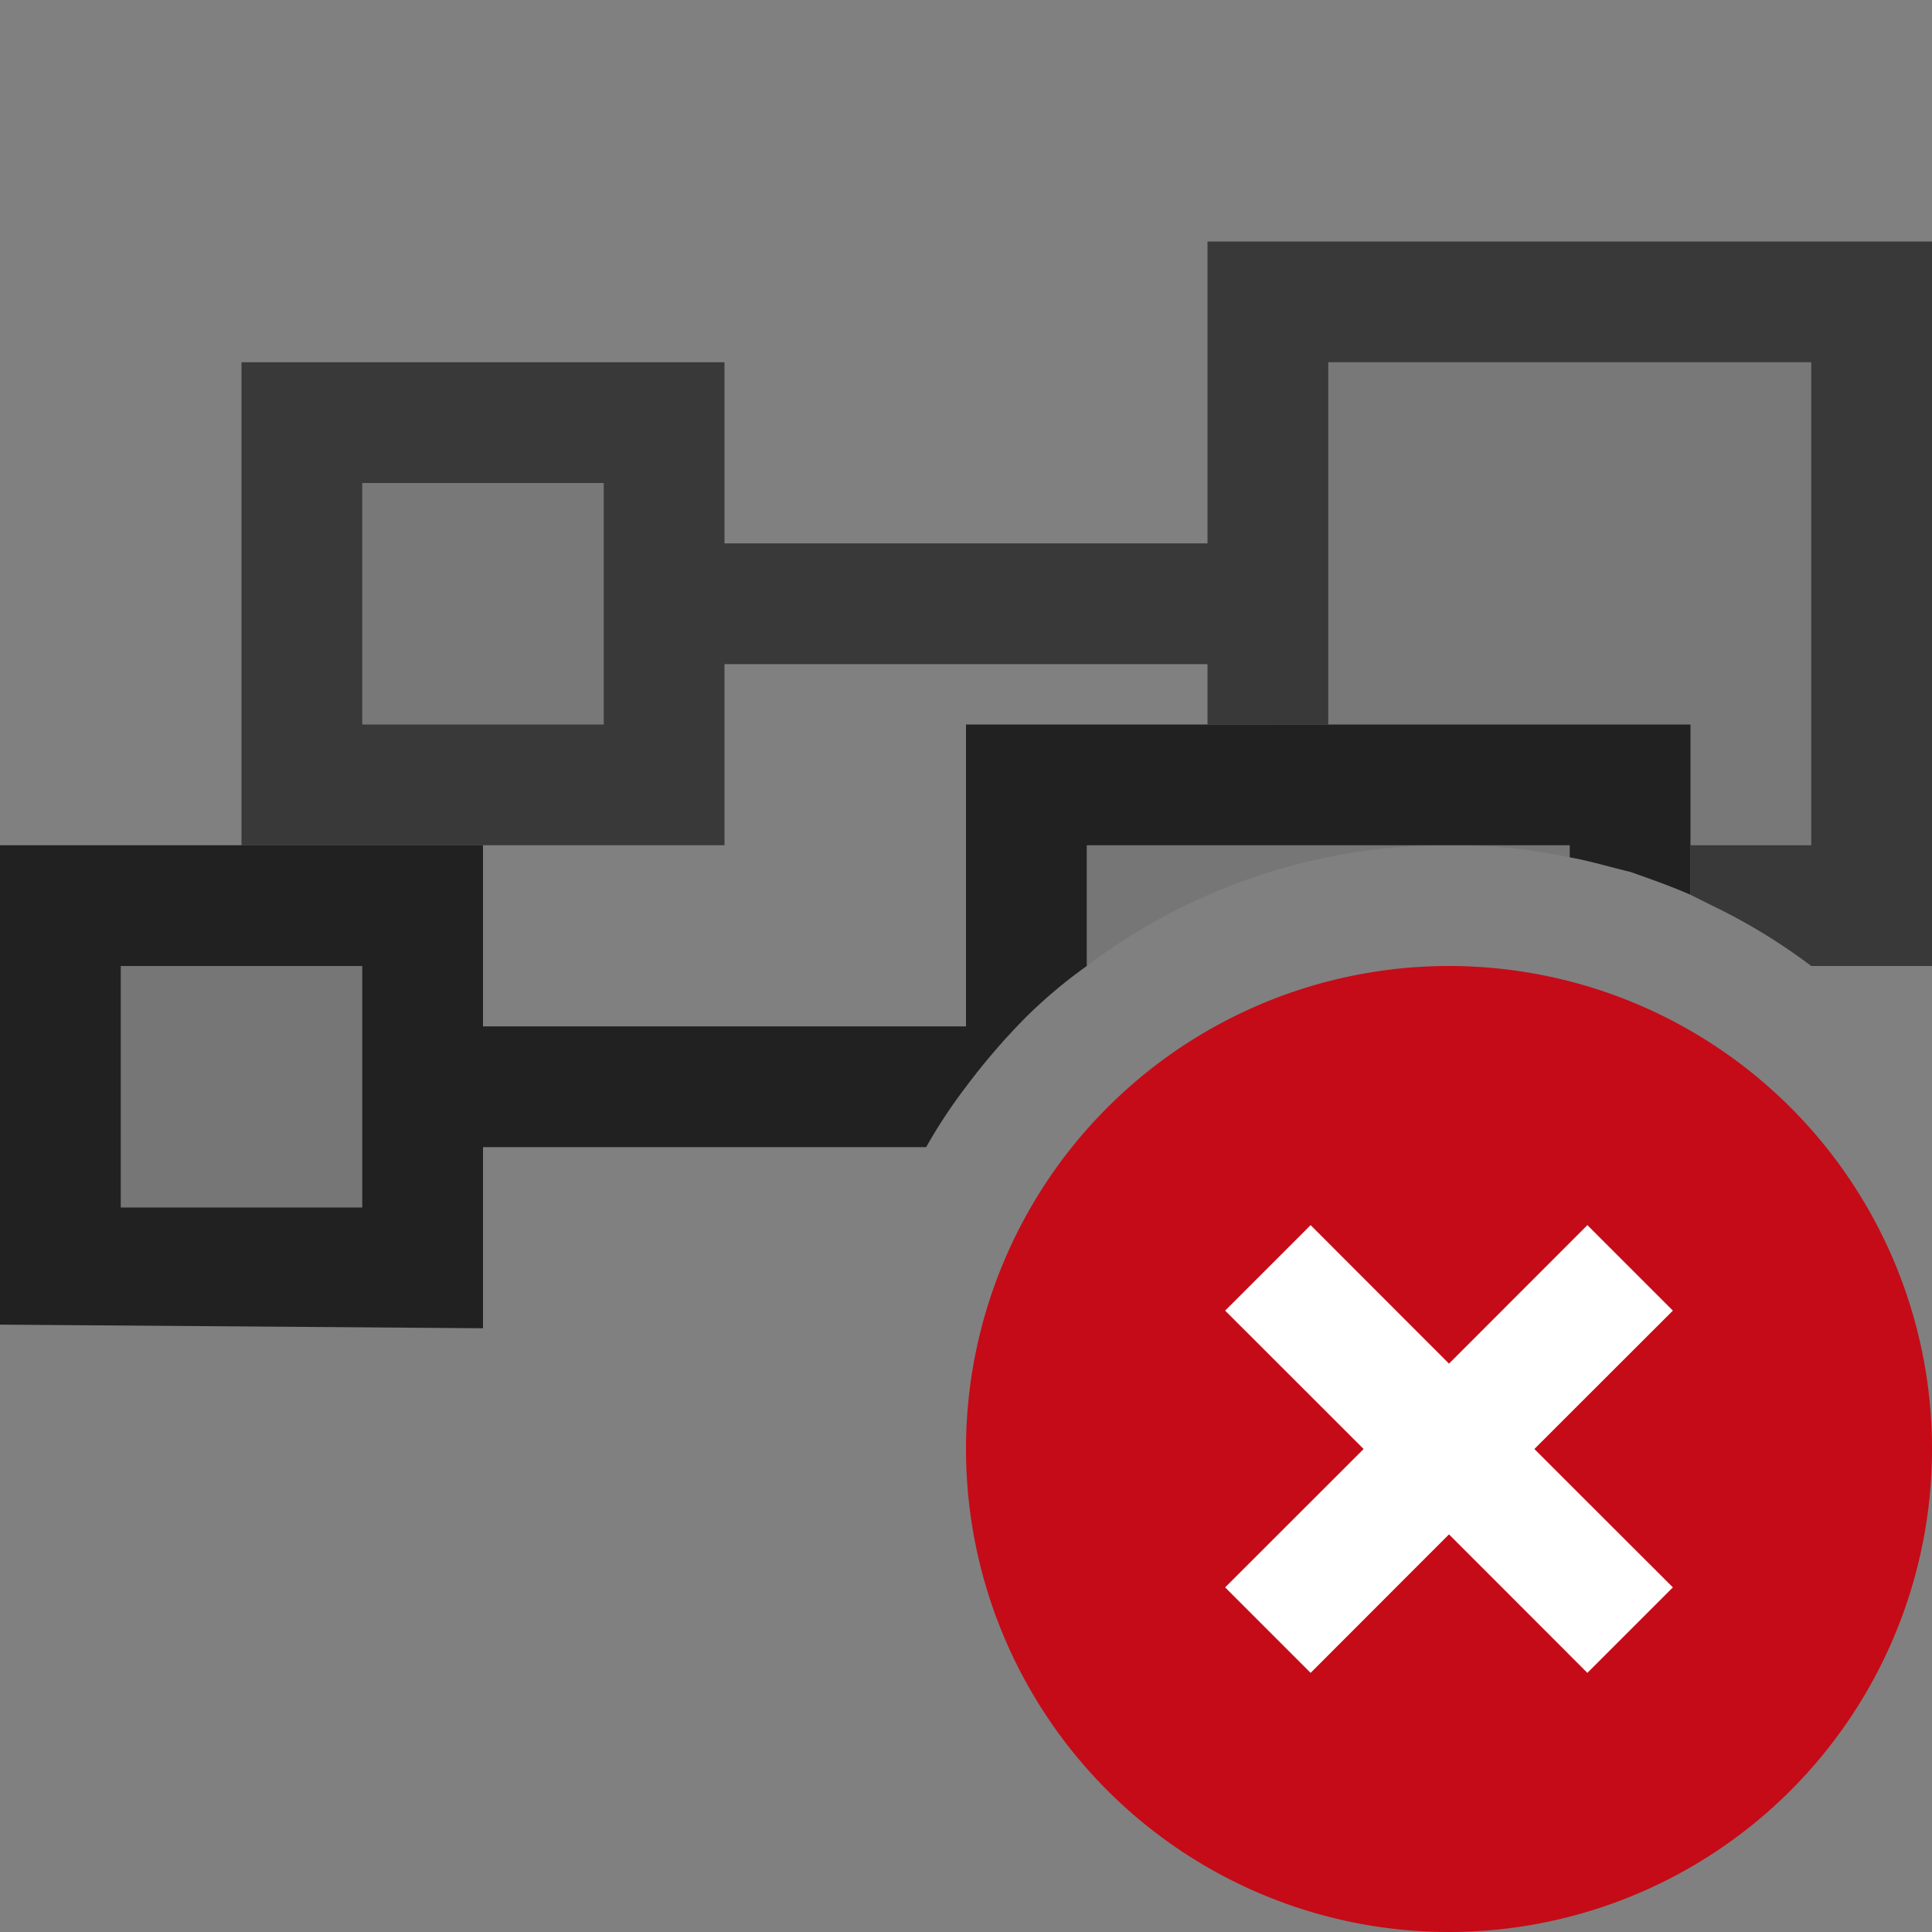 <svg xmlns="http://www.w3.org/2000/svg" viewBox="0 0 16 16">
  <rect x="0" y="0" width="16" height="16" fill="#808080" stroke="none"/>
  <defs>
    <style>.canvas{fill: none; opacity: 0;}.light-defaultgrey-10{fill: #212121; opacity: 0.1;}.light-defaultgrey{fill: #212121; opacity: 1;}.light-red{fill: #c50b17; opacity: 1;}.white{fill: #ffffff; opacity: 1;}.cls-1{opacity:0.75;}</style>
  </defs>
  <title>IconLightReferenceGroupError</title>
  <g id="canvas">
    <path class="canvas" d="M16,16H0V0H16Z" />
  </g>
  <g id="level-1">
    <g class="cls-1">
      <path class="light-defaultgrey-10" d="M10.5,2.5V6H14V7.41l.18.09H15.5v-5Zm-8,1v3h3v-3Z" />
      <path class="light-defaultgrey" d="M10,2V6h1V3h4V7H14v.41l.18.09A4.853,4.853,0,0,1,15,8h1V2ZM2,3V7H6V3ZM5,6H3V4H5ZM6,4.5v1h4v-1Z" />
    </g>
    <path class="light-defaultgrey-10" d="M8.5,6.5V8.42A4.113,4.113,0,0,1,9,8a4.941,4.941,0,0,1,3-1,4.712,4.712,0,0,1,1,.1c.17.03.33.08.5.12V6.5Zm-8,1v3h3v-3Z" />
    <path class="light-defaultgrey" d="M8,6V9a5.469,5.469,0,0,1,.5-.58A4.113,4.113,0,0,1,9,8V7h4v.1c.17.03.33.08.5.12.17.06.34.12.5.19V6ZM0,7v3.97L4,11V7Zm3,3H1V8H3ZM4,8.5v1H7.67A4.322,4.322,0,0,1,8,9V8.5Z" />
    <path class="light-red" d="M12,8a4,4,0,1,0,4,4A4,4,0,0,0,12,8Z" />
    <path class="white" d="M12.707,12l1.147,1.146-.708.708L12,12.707l-1.146,1.147-.708-.708L11.293,12l-1.147-1.146.708-.708L12,11.293l1.146-1.147.708.708Z" />
  </g>
</svg>
